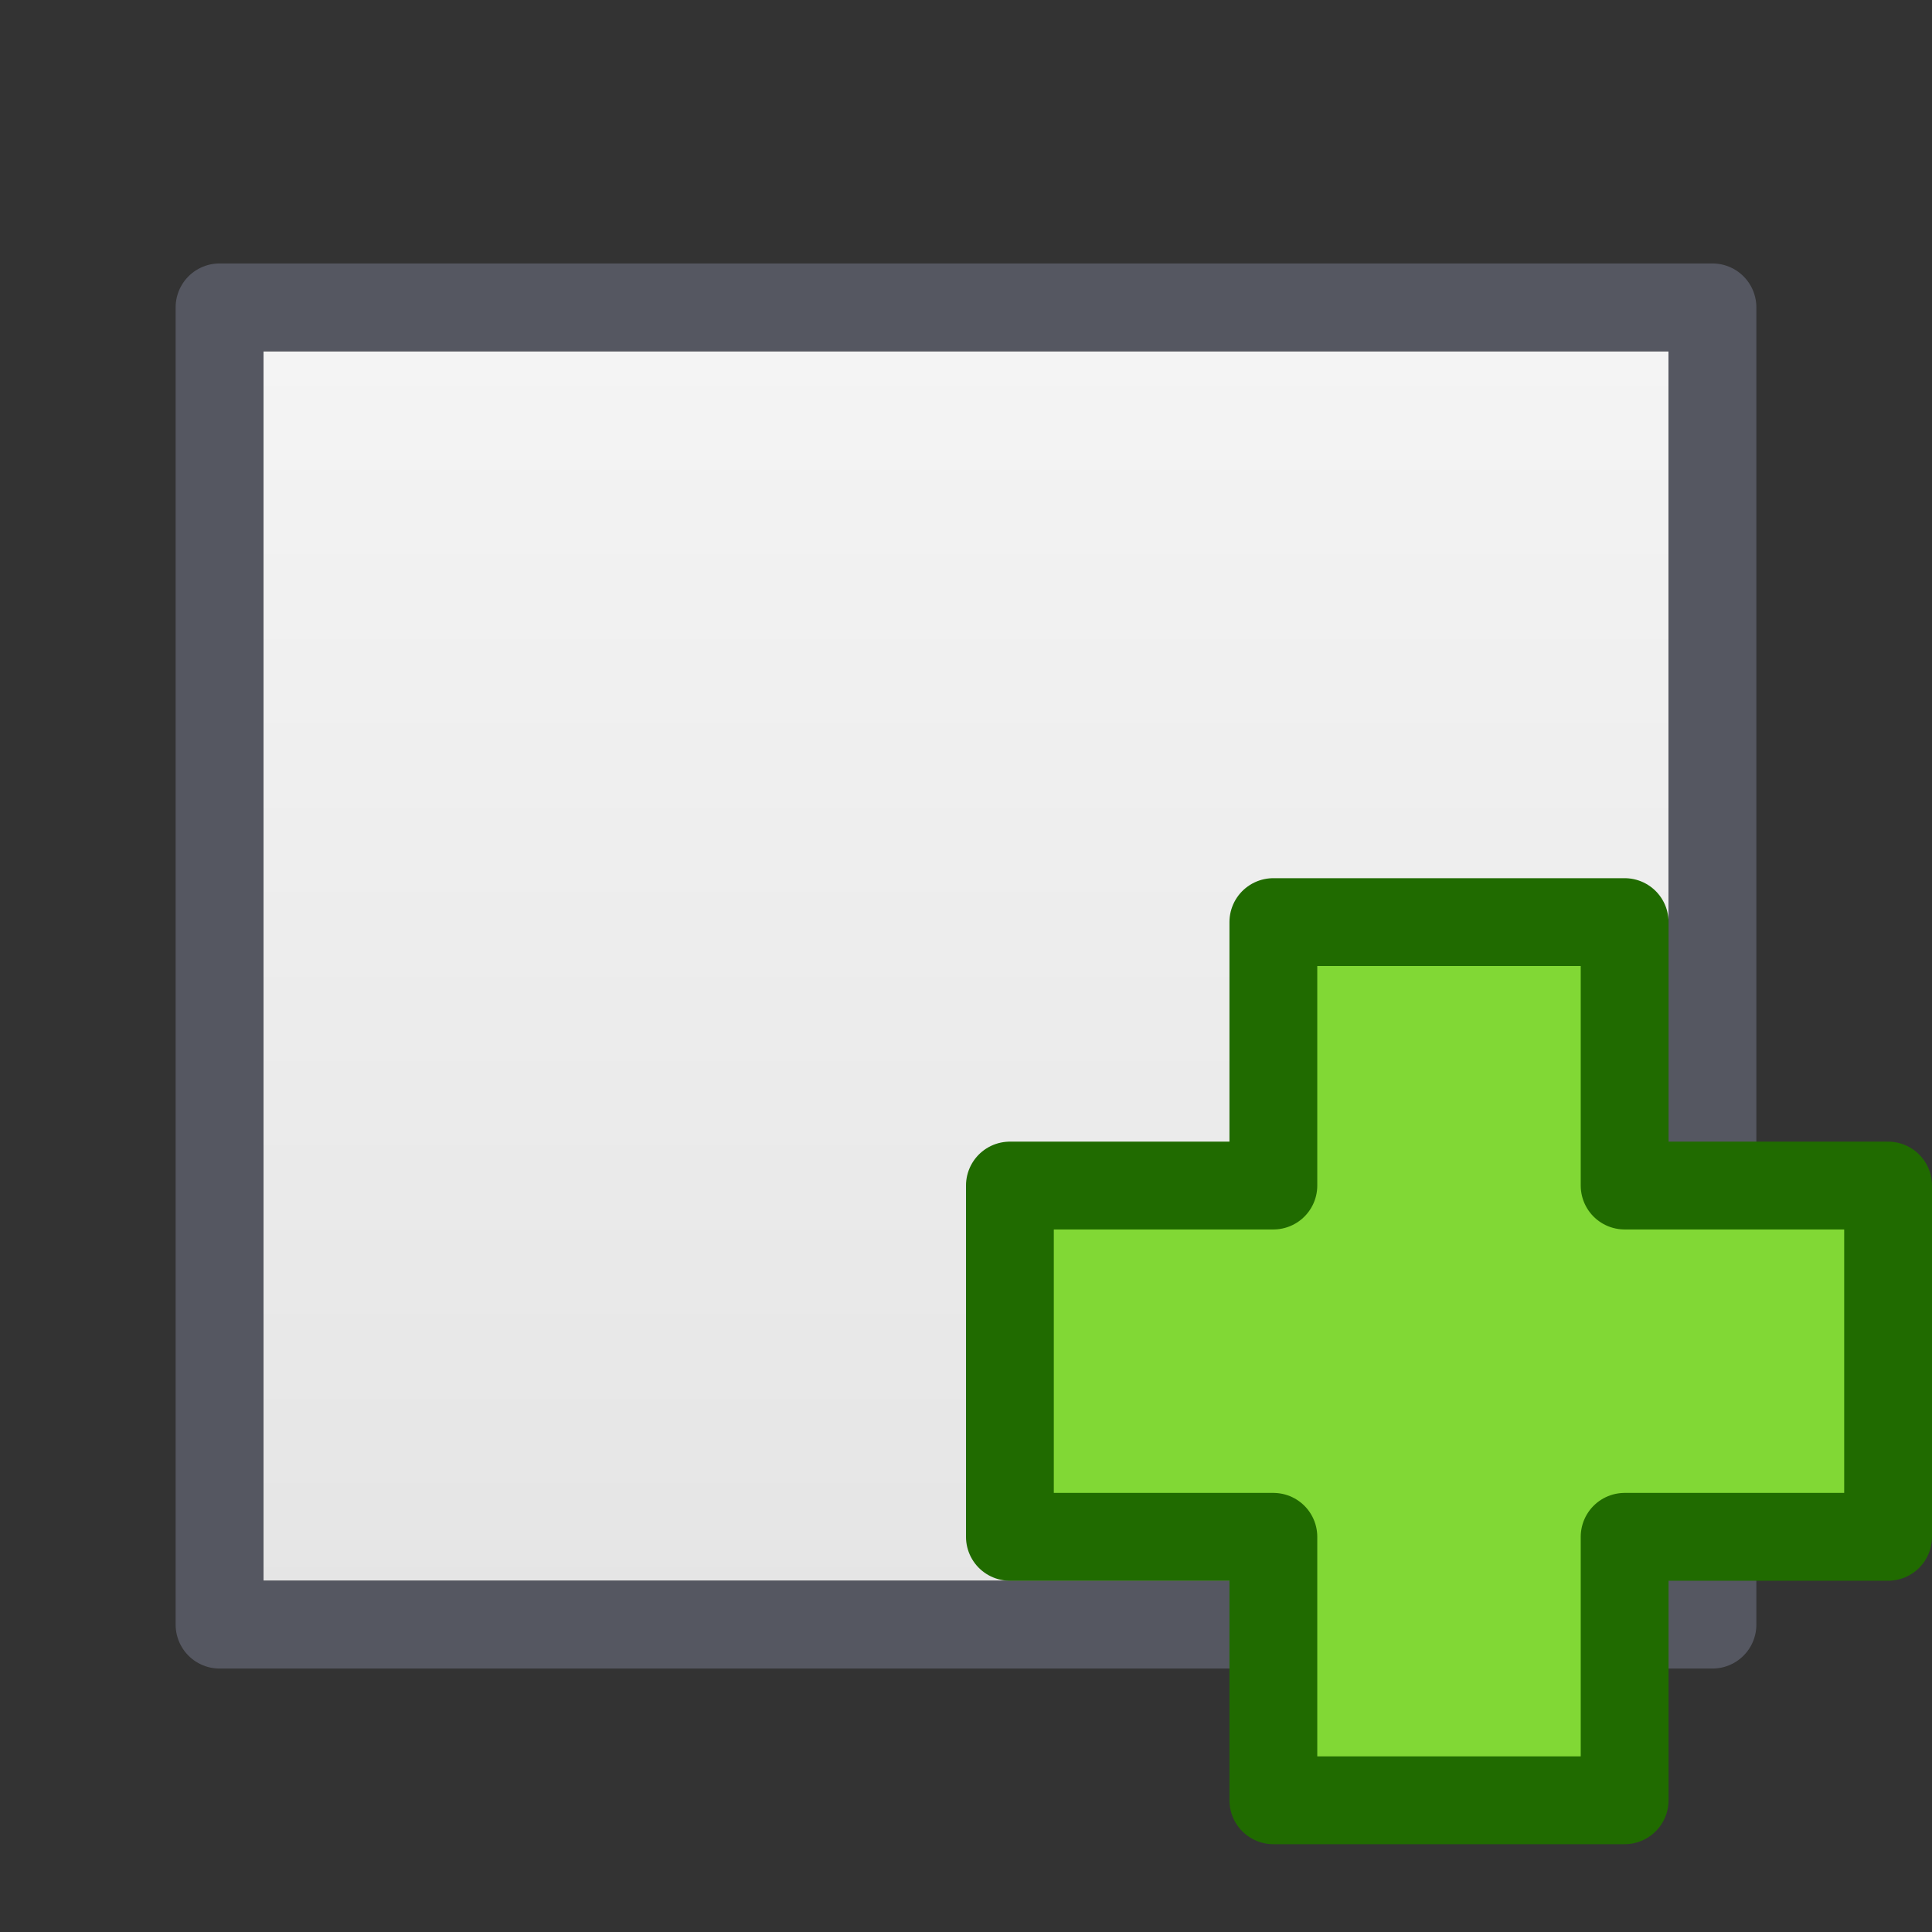 <svg xmlns="http://www.w3.org/2000/svg" width="100%" height="100%" viewBox="0 0 22 22" fill-rule="evenodd" stroke-linecap="round" stroke-linejoin="round" xmlns:v="https://vecta.io/nano"><rect x="0" y="0" width="22" height="22" fill="#333333" stroke="none"/><path d="M3 4h16v14H3z" fill="url(#A)"/><path d="M2.5 3.5h17v15h-17z" fill="none" stroke="#555761"/><path d="M14.5 10.5v3h-3v4h3v3h4v-3h3v-4h-3v-3h-4z" fill="#81d835" fill-rule="nonzero"/><path d="M14.5 10.5v3h-3v4h3v3h4v-3h3v-4h-3v-3h-4z" fill="none" stroke="#206b00"/><defs><linearGradient id="A" x1="0" y1="0" x2="1" y2="0" gradientUnits="userSpaceOnUse" gradientTransform="matrix(0.098,23.735,-23.369,0.099,10.319,4)"><stop offset="0" stop-color="#f4f4f4"/><stop offset="1" stop-color="#dbdbdb"/></linearGradient></defs></svg>